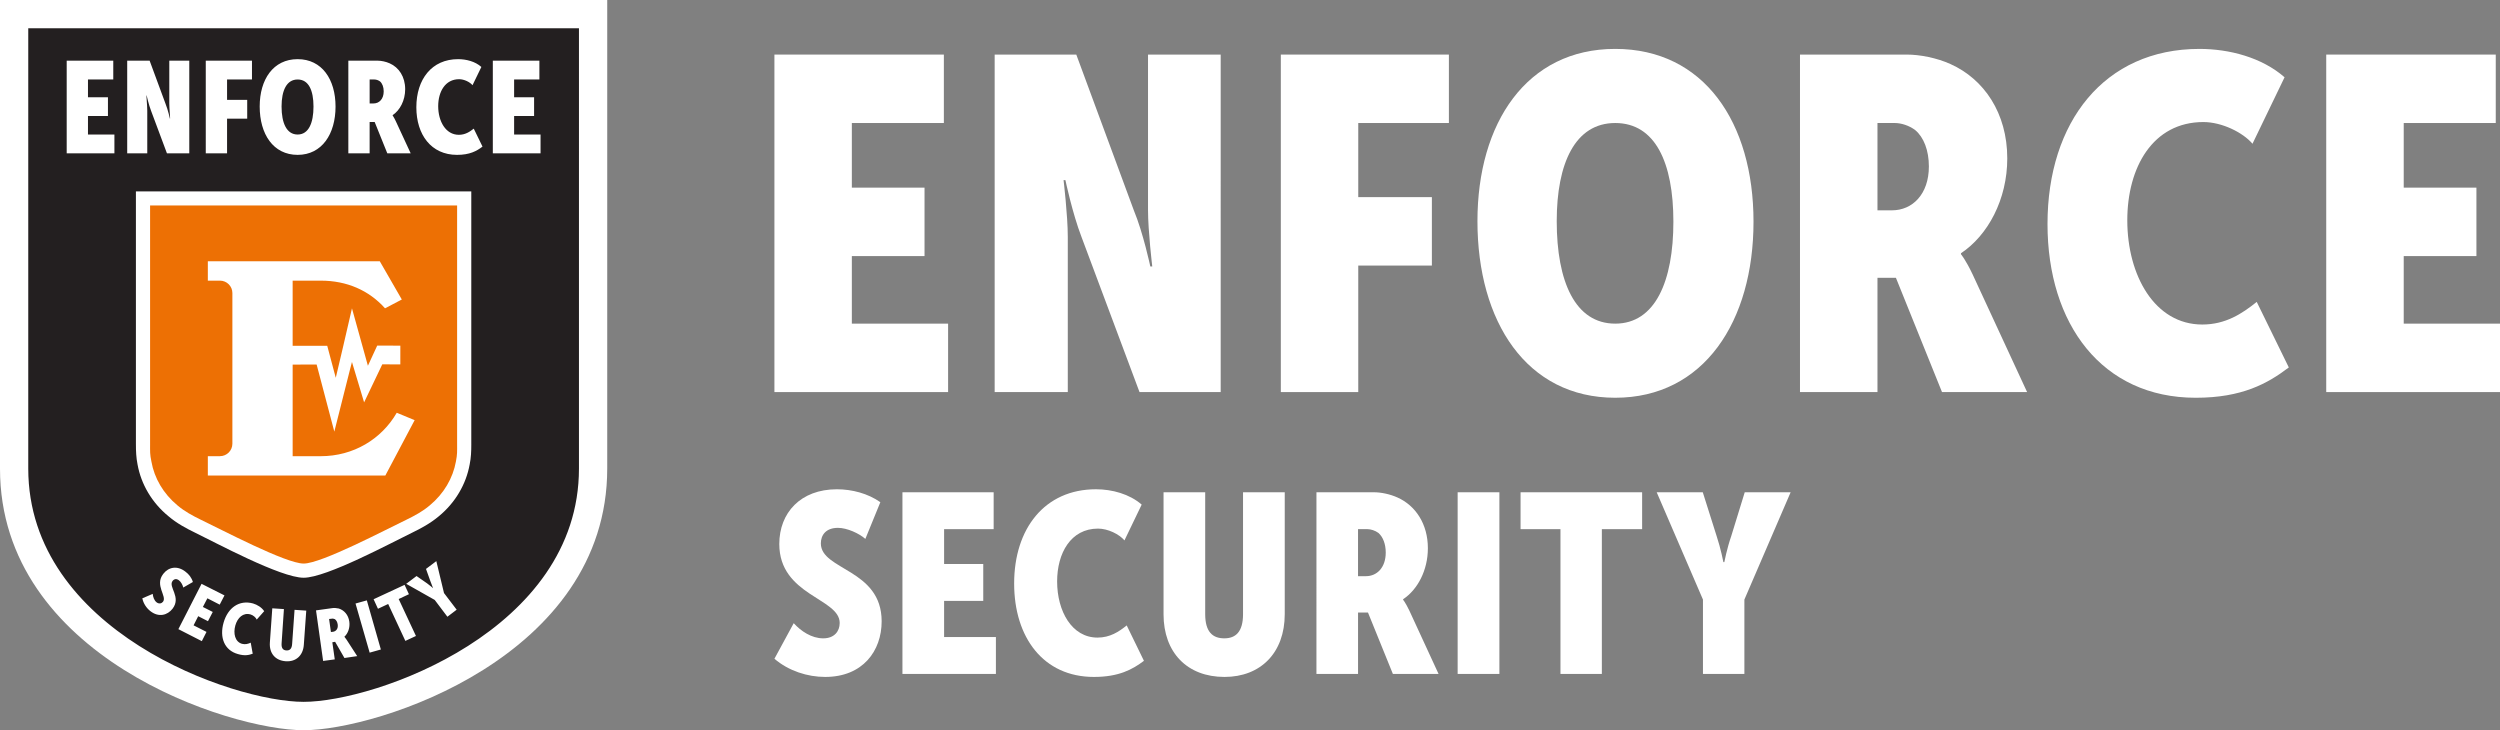 <?xml version="1.0" encoding="utf-8"?>
<!-- Generator: Adobe Illustrator 15.0.0, SVG Export Plug-In . SVG Version: 6.00 Build 0)  -->
<!DOCTYPE svg PUBLIC "-//W3C//DTD SVG 1.1//EN" "http://www.w3.org/Graphics/SVG/1.1/DTD/svg11.dtd">
<svg version="1.1" id="Layer_1" xmlns="http://www.w3.org/2000/svg" xmlns:xlink="http://www.w3.org/1999/xlink" x="0px" y="0px"
	 width="273.892px" height="80px" viewBox="0 0 273.892 80" enable-background="new 0 0 273.892 80" xml:space="preserve">
<rect x="0" y="0" width="273.892" height="80" fill="#808080" stroke="none"/>
<g>
	<g>
		<polygon fill-rule="evenodd" clip-rule="evenodd" fill="#FFFFFF" points="84.843,42.955 103.871,42.955 103.871,35.457 
			93.325,35.457 93.325,28.056 101.288,28.056 101.288,20.557 93.325,20.557 93.325,13.477 103.406,13.477 103.406,5.979 
			84.843,5.979 		"/>
		<path fill-rule="evenodd" clip-rule="evenodd" fill="#FFFFFF" d="M108.972,42.955h8.011V25.939c0-2.332-0.463-6.207-0.463-6.207
			h0.202c0,0,0.777,3.671,1.756,6.207l6.363,17.016h8.894V5.979h-7.962v17.017c0,2.32,0.465,6.196,0.465,6.196h-0.213
			c0,0-0.778-3.671-1.806-6.148l-6.304-17.065h-8.943V42.955z"/>
		<polygon fill-rule="evenodd" clip-rule="evenodd" fill="#FFFFFF" points="140.323,42.955 148.807,42.955 148.807,29.094 
			156.872,29.094 156.872,21.597 148.807,21.597 148.807,13.477 158.736,13.477 158.736,5.979 140.323,5.979 		"/>
		<path fill-rule="evenodd" clip-rule="evenodd" fill="#FFFFFF" d="M161.864,24.229c0,11.013,5.384,19.347,15.095,19.347
			c9.731,0,15.15-8.387,15.15-19.289c0-10.859-5.419-18.93-15.15-18.93C167.248,5.357,161.864,13.477,161.864,24.229 M170.55,24.229
			c0-6.352,2.02-10.752,6.409-10.752c4.391,0,6.372,4.343,6.372,10.811c0,6.506-1.981,11.169-6.372,11.169
			C172.569,35.457,170.55,30.854,170.55,24.229"/>
		<path fill-rule="evenodd" clip-rule="evenodd" fill="#FFFFFF" d="M197.2,42.955h8.49v-12.52h2.021l5.049,12.52h9.323
			l-5.962-12.878c-0.757-1.604-1.283-2.226-1.283-2.226v-0.106c2.954-1.962,5.072-5.896,5.072-10.391
			c0-4.966-2.547-8.685-6.219-10.334c-1.494-0.68-3.36-1.041-4.797-1.041H197.2V42.955z M205.69,23.044v-9.567h1.901
			c0.68,0,1.557,0.262,2.236,0.778c0.932,0.777,1.495,2.224,1.495,3.981c0,3.049-1.808,4.807-4.042,4.807H205.69z"/>
		<path fill-rule="evenodd" clip-rule="evenodd" fill="#FFFFFF" d="M224.318,24.541c0,10.958,5.965,19.036,16.24,19.036
			c5.07,0,7.868-1.555,10.197-3.321l-3.515-7.181c-1.612,1.295-3.42,2.479-5.965,2.479c-5.207,0-8.216-5.372-8.216-11.422
			c0-5.799,2.798-10.761,8.333-10.761c2.021,0,4.331,1.135,5.383,2.379l3.515-7.284c-2.488-2.177-6.062-3.108-9.325-3.108
			C230.535,5.358,224.318,13.371,224.318,24.541"/>
		<polygon fill-rule="evenodd" clip-rule="evenodd" fill="#FFFFFF" points="254.855,42.955 273.892,42.955 273.892,35.457 
			263.344,35.457 263.344,28.056 271.309,28.056 271.309,20.557 263.344,20.557 263.344,13.477 273.427,13.477 273.427,5.979 
			254.855,5.979 		"/>
		<path fill-rule="evenodd" clip-rule="evenodd" fill="#FFFFFF" d="M84.843,72.172c1.56,1.334,3.624,1.991,5.56,1.991
			c4.124,0,6.188-2.853,6.188-6.095c0-5.744-6.661-5.581-6.661-8.535c0-0.922,0.566-1.703,1.87-1.703
			c1.006,0,2.339,0.615,3.005,1.211l1.643-4.021c-1.366-0.965-3.119-1.416-4.76-1.416c-3.982,0-6.311,2.586-6.311,5.992
			c0,5.664,6.618,5.928,6.618,8.656c0,0.904-0.584,1.684-1.808,1.684c-1.279,0-2.45-0.8-3.229-1.661L84.843,72.172z"/>
		<polygon fill-rule="evenodd" clip-rule="evenodd" fill="#FFFFFF" points="98.869,73.834 109.108,73.834 109.108,69.793 
			103.433,69.793 103.433,65.832 107.722,65.832 107.722,61.789 103.433,61.789 103.433,57.973 108.861,57.973 108.861,53.932 
			98.869,53.932 		"/>
		<path fill-rule="evenodd" clip-rule="evenodd" fill="#FFFFFF" d="M111.107,63.924c0,5.911,3.199,10.239,8.739,10.239
			c2.732,0,4.228-0.821,5.48-1.765l-1.888-3.879c-0.86,0.698-1.837,1.334-3.2,1.334c-2.811,0-4.422-2.893-4.422-6.154
			c0-3.102,1.497-5.787,4.481-5.787c1.08,0,2.329,0.616,2.895,1.293l1.887-3.922c-1.336-1.166-3.253-1.68-5.008-1.68
			C114.451,53.604,111.107,57.912,111.107,63.924"/>
		<path fill-rule="evenodd" clip-rule="evenodd" fill="#FFFFFF" d="M127.473,67.289c0,4.207,2.594,6.874,6.678,6.874
			c3.979,0,6.601-2.667,6.601-6.874V53.932h-4.569v13.357c0,1.929-0.802,2.646-2.054,2.646c-1.283,0-2.091-0.718-2.091-2.646V53.932
			h-4.564V67.289z"/>
		<path fill-rule="evenodd" clip-rule="evenodd" fill="#FFFFFF" d="M144.225,73.834h4.558v-6.729h1.087l2.729,6.729h5.005
			l-3.199-6.934c-0.414-0.862-0.683-1.191-0.683-1.191v-0.061c1.581-1.047,2.711-3.161,2.711-5.584c0-2.666-1.355-4.676-3.328-5.559
			c-0.815-0.369-1.807-0.574-2.585-0.574h-6.295V73.834z M148.782,63.123v-5.15h1.038c0.354,0,0.828,0.143,1.195,0.412
			c0.495,0.43,0.803,1.211,0.803,2.152c0,1.645-0.967,2.586-2.162,2.586H148.782z"/>
		<rect x="159.695" y="53.932" fill-rule="evenodd" clip-rule="evenodd" fill="#FFFFFF" width="4.574" height="19.902"/>
		<polygon fill-rule="evenodd" clip-rule="evenodd" fill="#FFFFFF" points="170.96,73.834 175.493,73.834 175.493,57.973 
			179.906,57.973 179.906,53.932 166.588,53.932 166.588,57.973 170.96,57.973 		"/>
		<path fill-rule="evenodd" clip-rule="evenodd" fill="#FFFFFF" d="M186.573,73.834h4.536v-8.146l5.067-11.756h-5.028l-1.478,4.801
			c-0.471,1.355-0.759,2.854-0.759,2.854h-0.101c0,0-0.288-1.498-0.74-2.854l-1.519-4.801h-5.048l5.068,11.756V73.834z"/>
	</g>
	<path fill="#FFFFFF" d="M66.526,51.338C66.526,71.945,41.363,80,33.269,80C25.163,80,0,71.945,0,51.338V0h66.526V51.338z"/>
	<path fill="#FFFFFF" d="M14.892,20.967v27.704c0,0.759,0.028,1.478,0.178,2.208c0.387,2.166,1.572,4.195,3.394,5.682
		c0.906,0.775,1.958,1.336,2.9,1.793c2.239,1.08,9.377,4.941,11.904,4.941c2.516,0,9.654-3.861,11.895-4.941
		c0.942-0.457,1.993-1.018,2.912-1.793c1.81-1.486,2.993-3.516,3.382-5.682c0.15-0.73,0.178-1.449,0.178-2.208V20.967H14.892z"/>
	<path fill="#ED7004" d="M49.947,50.572c-0.326,1.799-1.314,3.514-2.866,4.797c-0.754,0.645-1.662,1.137-2.588,1.586
		c-2.164,1.031-9.268,4.787-11.225,4.787c-1.968,0-9.061-3.756-11.235-4.787c-0.926-0.449-1.834-0.941-2.59-1.586
		c-1.552-1.283-2.54-2.998-2.854-4.797c-0.172-0.809-0.146-1.107-0.146-1.906V22.512h33.637v26.154
		C50.081,49.465,50.106,49.764,49.947,50.572"/>
	<path fill="#FFFFFF" d="M35.148,49.979h-3.086V39.942l2.628-0.004l1.937,7.349l1.705-6.756l0.228-0.872l1.33,4.423l1.991-4.165
		l1.977,0.005l0.002-2.053l-2.534-0.008l-1.02,2.211l-1.746-6.291l-0.982,4.247l-0.793,3.362l-0.935-3.508l-3.789,0.006v-7.141
		h3.086c2.847,0,5.274,1.06,7.036,3.03l1.839-0.964l-2.413-4.187H22.77v2.12h1.33c0.746,0,1.359,0.61,1.359,1.356v16.507
		c0,0.756-0.613,1.367-1.359,1.367h-1.33V52.1h19.445l3.212-6.068l-1.96-0.811C41.801,48.113,38.712,49.979,35.148,49.979"/>
	<path fill-rule="evenodd" clip-rule="evenodd" fill="#FFFFFF" d="M16.132,12.135c0-0.645-0.125-1.707-0.073-1.707
		c0,0,0.217,1.01,0.49,1.707l1.74,4.666h2.447V6.647h-2.189v4.675c0,0.634,0.126,1.698,0.073,1.698c0,0-0.219-1-0.499-1.688
		l-1.729-4.686h-2.458v10.153h2.197V12.135z M9.638,12.708h2.188v-2.053H9.638V8.709h2.771V6.647H7.306v10.153h5.229v-2.063H9.638
		V12.708z M32.607,16.967c2.666,0,4.154-2.29,4.154-5.29c0-2.978-1.488-5.196-4.154-5.196c-2.676,0-4.156,2.228-4.156,5.186
		C28.451,14.686,29.931,16.967,32.607,16.967 M32.607,8.709c1.208,0,1.738,1.188,1.738,2.968c0,1.792-0.531,3.061-1.738,3.061
		c-1.208,0-1.76-1.258-1.76-3.071C30.848,9.917,31.399,8.709,32.607,8.709 M24.875,13h2.207v-2.061h-2.207V8.709h2.729V6.647h-5.064
		v10.153h2.334V13z M56.325,14.738v-2.029h2.188v-2.053h-2.188V8.709h2.769V6.647h-5.102v10.153h5.228v-2.063H56.325z
		 M40.496,13.364h0.552l1.385,3.437h2.562l-1.635-3.529c-0.209-0.45-0.354-0.616-0.354-0.647c0.811-0.542,1.384-1.614,1.384-2.854
		c0-1.363-0.687-2.385-1.697-2.832c-0.417-0.187-0.926-0.292-1.323-0.292h-3.207v10.153h2.333V13.364z M40.496,8.709h0.521
		c0.187,0,0.427,0.073,0.613,0.208c0.252,0.219,0.407,0.614,0.407,1.093c0,0.845-0.499,1.323-1.104,1.323h-0.437V8.709z
		 M50.27,14.77c-1.436,0-2.261-1.479-2.261-3.134c0-1.594,0.771-2.958,2.292-2.958c0.552,0,1.188,0.314,1.468,0.658l0.97-2
		c-0.678-0.604-1.658-0.854-2.552-0.854c-2.873,0-4.572,2.196-4.572,5.27c0,3.008,1.625,5.216,4.457,5.216
		c1.386,0,2.157-0.416,2.792-0.906l-0.959-1.967C51.457,14.446,50.967,14.77,50.27,14.77 M44.802,65.1l-0.476-1.025l-3.394,1.576
		l0.478,1.045l1.119-0.525l1.882,4.045l1.162-0.538l-1.892-4.048L44.802,65.1z M38.95,66.119l1.549,5.383l1.227-0.346l-1.537-5.381
		L38.95,66.119z M37.729,69.761c0.397-0.364,0.632-0.997,0.541-1.657c-0.106-0.756-0.569-1.25-1.153-1.438
		c-0.239-0.051-0.521-0.081-0.743-0.038l-1.752,0.243l0.779,5.54l1.276-0.172l-0.267-1.876l0.305-0.051l1.02,1.775l1.399-0.205
		l-1.165-1.803C37.817,69.854,37.729,69.771,37.729,69.761 M36.492,69.215l-0.238,0.025l-0.201-1.426l0.284-0.031
		c0.105-0.03,0.237,0.004,0.349,0.051c0.157,0.111,0.273,0.305,0.31,0.58C37.065,68.855,36.83,69.16,36.492,69.215 M47.804,61.477
		l-1.132,0.854l0.475,1.326c0.125,0.387,0.317,0.773,0.301,0.788c0,0-0.328-0.298-0.653-0.53l-1.157-0.805l-1.133,0.854l3.124,1.764
		l1.389,1.843l1.018-0.771l-1.388-1.824L47.804,61.477z M19.614,63.586c0.225,0.168,0.417,0.541,0.462,0.783l1.054-0.607
		c-0.128-0.457-0.439-0.855-0.81-1.129c-0.876-0.691-1.845-0.527-2.432,0.234c-0.983,1.254,0.437,2.449-0.032,3.06
		c-0.159,0.192-0.426,0.266-0.697,0.065c-0.282-0.224-0.399-0.605-0.428-0.93l-1.14,0.488c0.115,0.562,0.458,1.077,0.889,1.408
		c0.911,0.711,1.869,0.443,2.424-0.27c0.99-1.289-0.507-2.398,0.003-3.045C19.068,63.434,19.328,63.357,19.614,63.586 M24.072,66.24
		l0.522-1.012l-2.512-1.27l-2.539,4.968l2.569,1.313l0.513-1.01l-1.417-0.721l0.506-1.002l1.071,0.547l0.524-1.012l-1.08-0.549
		l0.492-0.949L24.072,66.24z M27.724,66.113c-1.523-0.421-2.762,0.472-3.229,2.1c-0.46,1.605,0.073,3.026,1.567,3.443
		c0.739,0.22,1.208,0.117,1.625-0.039l-0.217-1.208c-0.283,0.131-0.597,0.224-0.959,0.125c-0.767-0.222-0.974-1.138-0.727-2.015
		c0.241-0.845,0.857-1.436,1.665-1.203c0.287,0.08,0.585,0.336,0.678,0.563l0.817-0.921C28.673,66.547,28.196,66.256,27.724,66.113
		 M32.002,70.559c-0.037,0.541-0.276,0.721-0.629,0.701c-0.356-0.019-0.563-0.24-0.524-0.783l0.254-3.748l-1.273-0.084l-0.266,3.748
		c-0.081,1.176,0.59,1.972,1.734,2.051c1.121,0.078,1.905-0.62,1.987-1.798l0.266-3.748l-1.283-0.087L32.002,70.559z"/>
	<path fill="#231F20" d="M36.688,67.834c-0.115-0.047-0.245-0.081-0.35-0.051l-0.284,0.031l0.201,1.426l0.238-0.025
		c0.339-0.055,0.573-0.359,0.505-0.801C36.959,68.139,36.843,67.945,36.688,67.834 M32.608,14.738c1.206,0,1.737-1.269,1.737-3.061
		c0-1.781-0.532-2.968-1.737-2.968c-1.21,0-1.761,1.207-1.761,2.958C30.848,13.479,31.398,14.738,32.608,14.738 M3.096,3.096v48.242
		c0,17.75,22.369,25.554,30.171,25.554c7.794,0,30.162-7.804,30.162-25.554V3.096H3.096z M38.163,6.647h3.207
		c0.396,0,0.906,0.104,1.323,0.292c1.01,0.447,1.697,1.469,1.697,2.833c0,1.239-0.573,2.312-1.384,2.853
		c0,0.031,0.145,0.197,0.354,0.647l1.635,3.529h-2.562l-1.385-3.437h-0.552v3.437h-2.333V6.647z M32.608,6.481
		c2.664,0,4.153,2.218,4.153,5.196c0,3-1.489,5.29-4.153,5.29c-2.677,0-4.157-2.281-4.157-5.3
		C28.451,8.709,29.931,6.481,32.608,6.481 M22.542,6.647h5.063v2.062h-2.729v2.229h2.207V13h-2.207v3.8h-2.333V6.647z
		 M12.535,16.801H7.307V6.647h5.103v2.062H9.638v1.947h2.188v2.053H9.638v2.029h2.897V16.801z M13.935,6.647h2.458l1.729,4.686
		c0.281,0.688,0.499,1.688,0.499,1.688c0.053,0-0.074-1.064-0.074-1.698V6.647h2.19v10.153H18.29l-1.741-4.666
		c-0.271-0.697-0.489-1.707-0.489-1.707c-0.052,0,0.074,1.062,0.074,1.707v4.666h-2.198V6.647z M18.905,66.689
		c-0.555,0.713-1.513,0.98-2.424,0.27c-0.431-0.331-0.774-0.847-0.889-1.408l1.14-0.488c0.029,0.324,0.146,0.706,0.428,0.93
		c0.271,0.2,0.537,0.127,0.697-0.065c0.469-0.61-0.951-1.806,0.032-3.06c0.586-0.762,1.555-0.926,2.433-0.234
		c0.37,0.273,0.681,0.672,0.809,1.129l-1.055,0.607c-0.046-0.242-0.235-0.615-0.462-0.783c-0.285-0.229-0.545-0.152-0.706,0.059
		C18.399,64.291,19.895,65.4,18.905,66.689 M23.309,67.043l-0.525,1.012l-1.069-0.547l-0.507,1.002l1.417,0.719l-0.513,1.012
		l-2.569-1.313l2.539-4.966l2.512,1.268l-0.524,1.012l-1.35-0.695l-0.492,0.949L23.309,67.043z M28.126,67.88
		c-0.092-0.228-0.392-0.483-0.678-0.563c-0.808-0.232-1.424,0.358-1.665,1.203c-0.248,0.877-0.04,1.793,0.728,2.015
		c0.362,0.099,0.675,0.006,0.958-0.125l0.218,1.208c-0.417,0.156-0.887,0.259-1.625,0.039c-1.494-0.417-2.028-1.838-1.567-3.441
		c0.467-1.63,1.708-2.522,3.229-2.102c0.472,0.143,0.949,0.434,1.22,0.846L28.126,67.88z M33.286,70.646
		c-0.083,1.178-0.866,1.878-1.985,1.798c-1.145-0.079-1.817-0.875-1.735-2.051l0.265-3.748l1.274,0.084l-0.254,3.748
		c-0.039,0.543,0.168,0.765,0.524,0.783c0.353,0.02,0.593-0.16,0.629-0.701l0.266-3.748l1.283,0.087L33.286,70.646z M37.735,72.088
		l-1.021-1.775l-0.305,0.053l0.267,1.874L35.4,72.411l-0.779-5.54l1.752-0.243c0.223-0.043,0.504-0.013,0.743,0.038
		c0.585,0.188,1.046,0.684,1.154,1.438c0.09,0.66-0.144,1.293-0.543,1.657c0.002,0.011,0.088,0.093,0.24,0.319l1.167,1.803
		L37.735,72.088z M40.498,71.502l-1.548-5.383l1.239-0.344l1.537,5.381L40.498,71.502z M44.41,70.215l-1.882-4.045l-1.119,0.525
		l-0.478-1.045l3.394-1.576l0.476,1.025l-1.122,0.529l1.892,4.048L44.41,70.215z M49.016,67.569l-1.389-1.841l-3.124-1.766
		l1.133-0.854l1.157,0.805c0.326,0.232,0.653,0.53,0.653,0.53c0.017-0.015-0.176-0.399-0.301-0.788l-0.475-1.326l1.132-0.854
		l0.842,3.498l1.388,1.824L49.016,67.569z M51.634,48.671c0,0.759-0.027,1.478-0.178,2.208c-0.389,2.166-1.572,4.195-3.382,5.682
		c-0.919,0.775-1.97,1.336-2.912,1.793c-2.24,1.08-9.378,4.941-11.896,4.941c-2.527,0-9.665-3.861-11.902-4.941
		c-0.944-0.457-1.995-1.018-2.903-1.793c-1.82-1.486-3.006-3.516-3.394-5.682c-0.148-0.73-0.177-1.449-0.177-2.208V20.968h36.743
		V48.671z M50.071,16.967c-2.831,0-4.457-2.208-4.457-5.216c0-3.074,1.697-5.27,4.572-5.27c0.895,0,1.875,0.25,2.552,0.854l-0.97,2
		c-0.28-0.344-0.916-0.658-1.468-0.658c-1.521,0-2.292,1.365-2.292,2.958c0,1.656,0.825,3.134,2.261,3.134
		c0.697,0,1.187-0.323,1.635-0.676l0.959,1.967C52.228,16.551,51.457,16.967,50.071,16.967 M59.221,16.801h-5.229V6.647h5.102v2.062
		h-2.769v1.947h2.188v2.053h-2.188v2.029h2.896V16.801z M42.037,10.01c0-0.479-0.155-0.874-0.407-1.093
		c-0.187-0.136-0.426-0.208-0.613-0.208h-0.521v2.624h0.437C41.537,11.333,42.037,10.855,42.037,10.01"/>
</g>
</svg>
